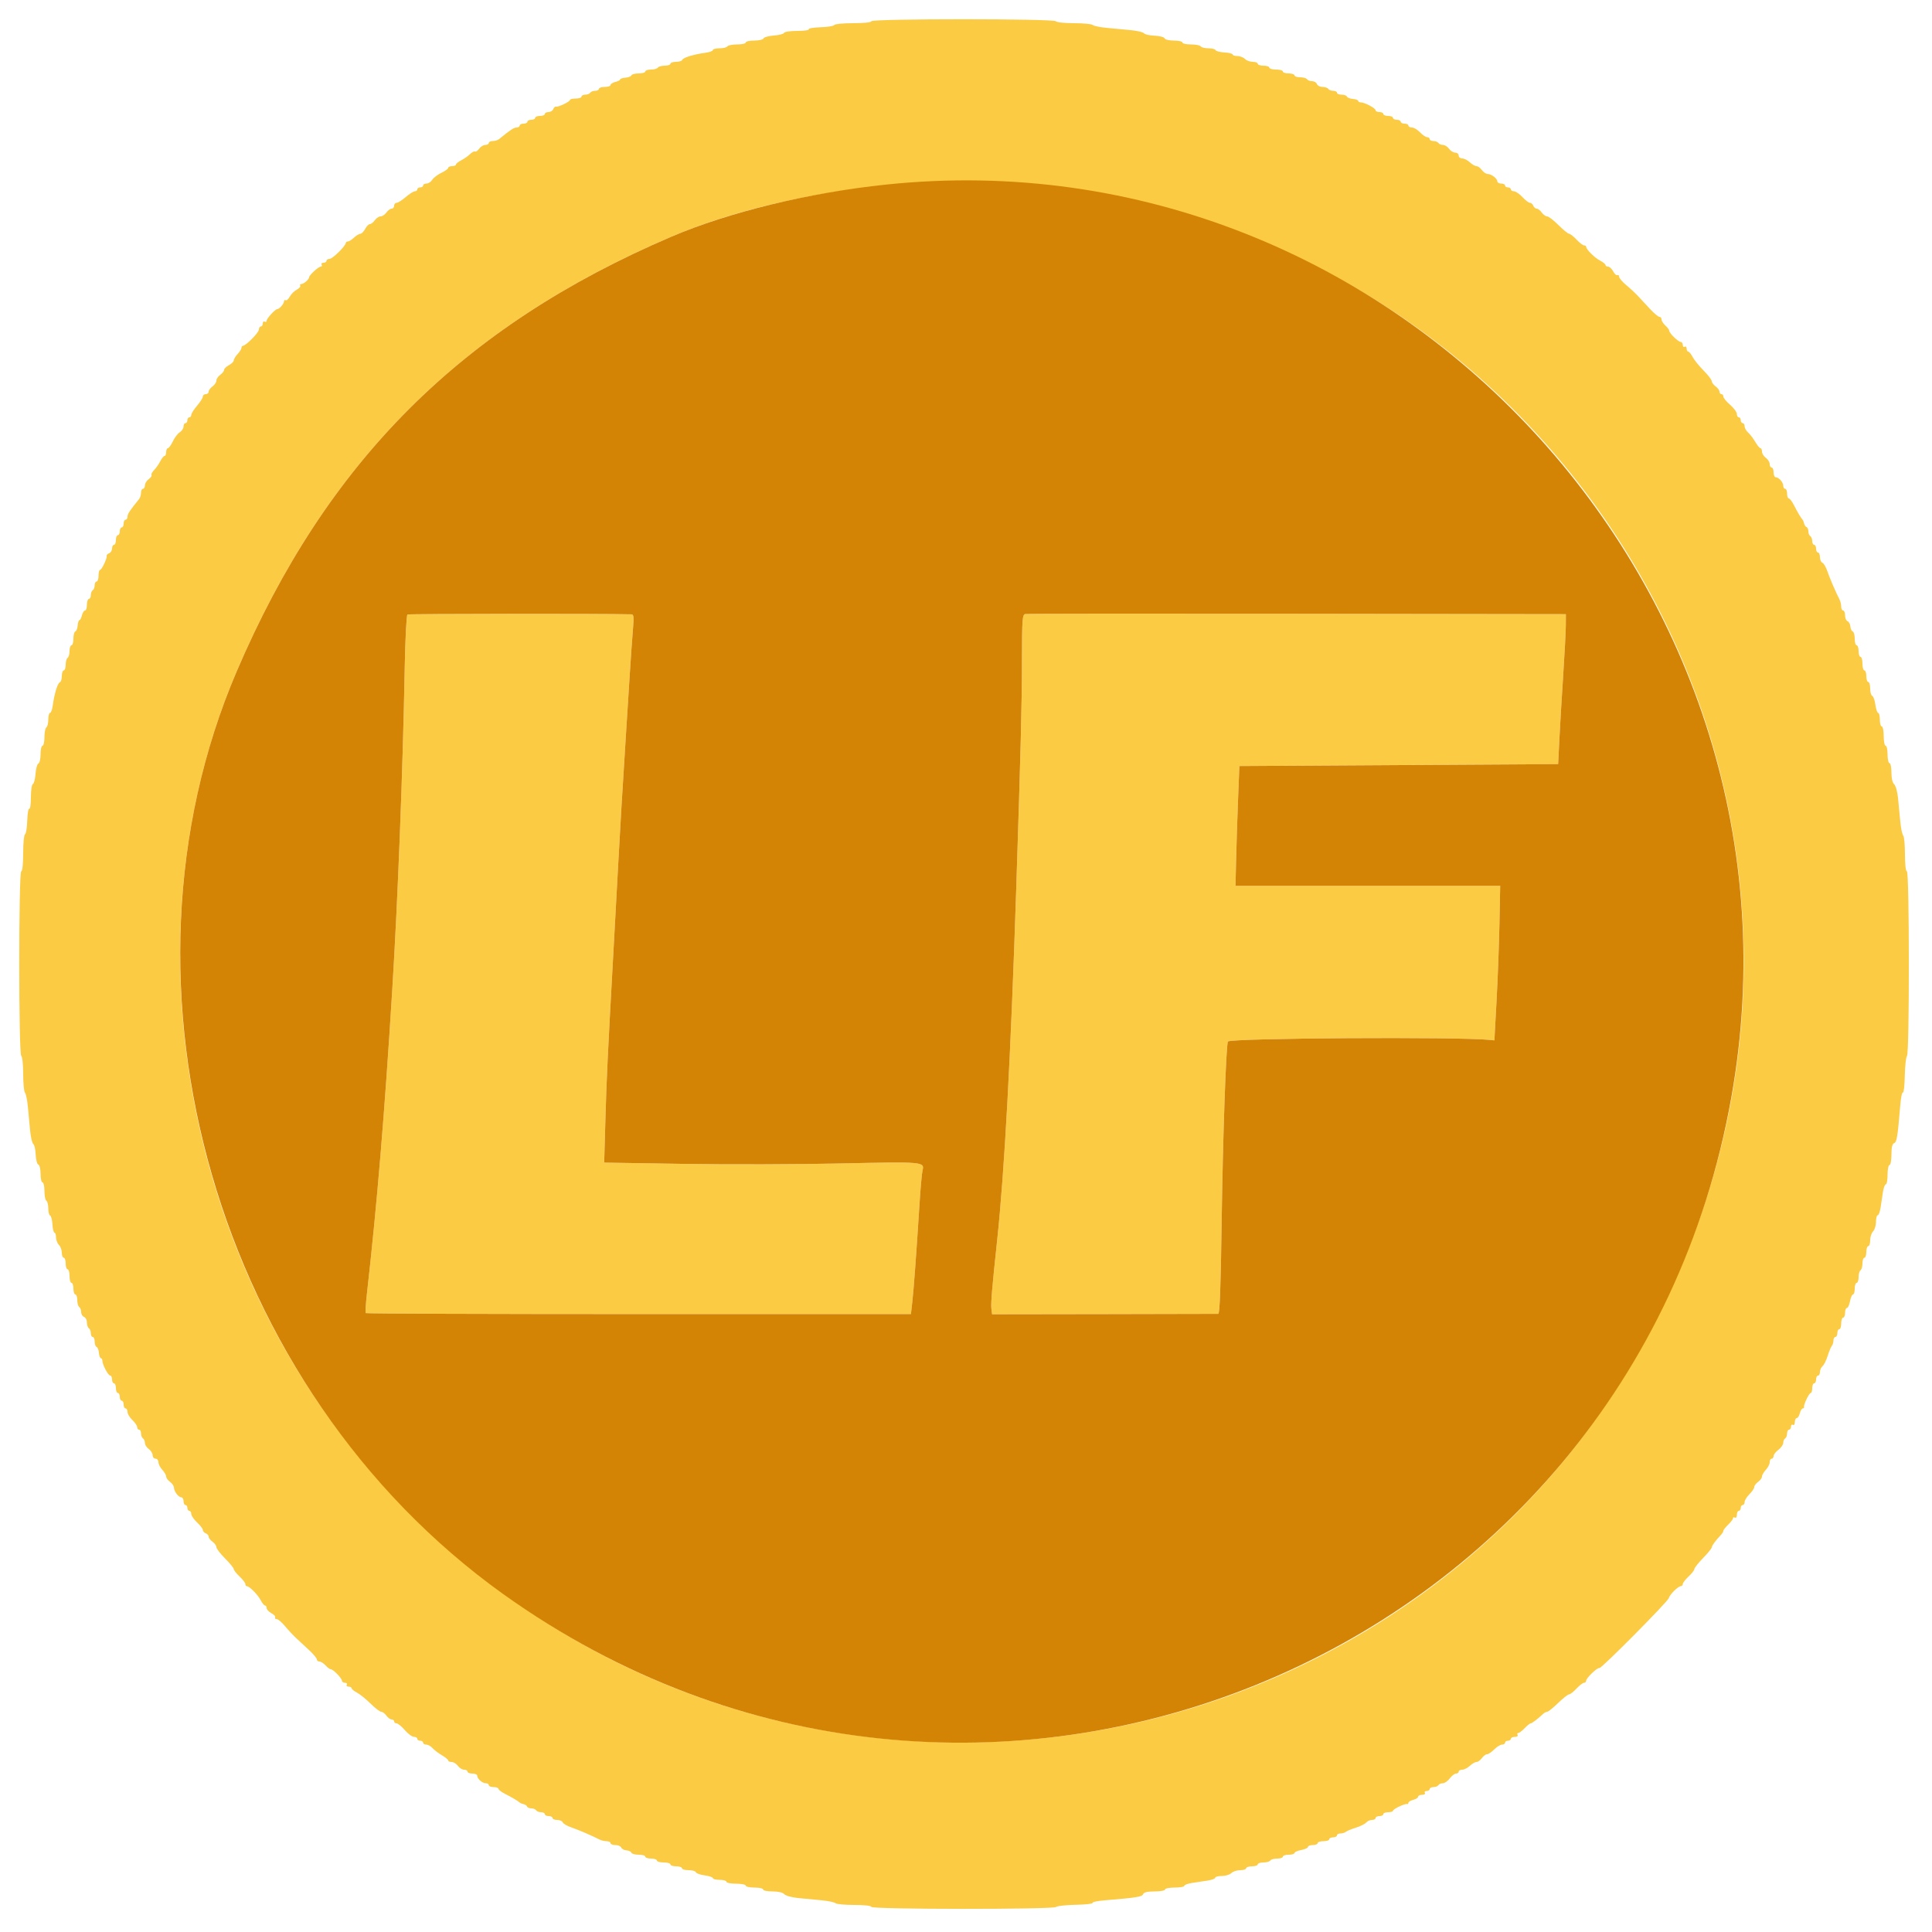 <svg id="svg" version="1.1" xmlns="http://www.w3.org/2000/svg" xmlns:xlink="http://www.w3.org/1999/xlink" width="400" height="400" viewBox="0, 0, 400,400"><g id="svgg"><path id="path0" d="M180.400 4.400 C 180.400 4.638,178.878 4.800,176.633 4.800 C 174.562 4.800,172.807 4.970,172.733 5.178 C 172.660 5.386,171.392 5.594,169.915 5.640 C 168.438 5.687,167.324 5.877,167.439 6.063 C 167.553 6.248,166.482 6.400,165.057 6.400 C 163.632 6.400,162.406 6.582,162.332 6.804 C 162.258 7.026,161.305 7.275,160.215 7.356 C 159.124 7.438,158.165 7.706,158.083 7.952 C 158.000 8.199,157.138 8.400,156.167 8.400 C 155.195 8.400,154.400 8.580,154.400 8.800 C 154.400 9.020,153.601 9.200,152.624 9.200 C 151.647 9.200,150.736 9.380,150.600 9.600 C 150.464 9.820,149.733 10.000,148.976 10.000 C 148.219 10.000,147.600 10.161,147.600 10.358 C 147.600 10.555,146.925 10.806,146.100 10.917 C 143.682 11.241,141.425 11.925,141.274 12.379 C 141.197 12.610,140.608 12.800,139.967 12.800 C 139.325 12.800,138.800 12.980,138.800 13.200 C 138.800 13.420,138.271 13.600,137.624 13.600 C 136.977 13.600,136.336 13.780,136.200 14.000 C 136.064 14.220,135.423 14.400,134.776 14.400 C 134.129 14.400,133.600 14.580,133.600 14.800 C 133.600 15.020,132.985 15.200,132.233 15.200 C 131.482 15.200,130.807 15.378,130.733 15.597 C 130.660 15.815,130.105 16.034,129.500 16.084 C 128.895 16.134,128.400 16.296,128.400 16.444 C 128.400 16.592,127.950 16.826,127.400 16.964 C 126.850 17.102,126.400 17.392,126.400 17.608 C 126.400 17.823,125.860 18.000,125.200 18.000 C 124.540 18.000,124.000 18.180,124.000 18.400 C 124.000 18.620,123.651 18.800,123.224 18.800 C 122.797 18.800,122.336 18.980,122.200 19.200 C 122.064 19.420,121.603 19.600,121.176 19.600 C 120.749 19.600,120.400 19.780,120.400 20.000 C 120.400 20.220,119.860 20.400,119.200 20.400 C 118.540 20.400,118.000 20.536,118.000 20.702 C 118.000 21.056,115.546 22.222,115.089 22.086 C 114.918 22.034,114.673 22.264,114.546 22.596 C 114.419 22.928,113.974 23.200,113.557 23.200 C 113.141 23.200,112.800 23.380,112.800 23.600 C 112.800 23.820,112.350 24.000,111.800 24.000 C 111.250 24.000,110.800 24.180,110.800 24.400 C 110.800 24.620,110.440 24.800,110.000 24.800 C 109.560 24.800,109.200 24.980,109.200 25.200 C 109.200 25.420,108.840 25.600,108.400 25.600 C 107.960 25.600,107.600 25.780,107.600 26.000 C 107.600 26.220,107.311 26.400,106.958 26.400 C 106.402 26.400,105.692 26.869,103.317 28.806 C 103.051 29.023,102.466 29.200,102.017 29.200 C 101.568 29.200,101.200 29.380,101.200 29.600 C 101.200 29.820,100.880 30.000,100.488 30.000 C 100.097 30.000,99.524 30.350,99.215 30.779 C 98.907 31.207,98.518 31.473,98.351 31.370 C 98.184 31.267,97.722 31.507,97.324 31.903 C 96.926 32.300,96.105 32.874,95.500 33.180 C 94.895 33.485,94.400 33.885,94.400 34.068 C 94.400 34.250,94.040 34.400,93.600 34.400 C 93.160 34.400,92.800 34.559,92.800 34.754 C 92.800 34.949,92.165 35.410,91.388 35.779 C 90.612 36.147,89.758 36.798,89.492 37.224 C 89.226 37.651,88.691 38.000,88.304 38.000 C 87.917 38.000,87.600 38.180,87.600 38.400 C 87.600 38.620,87.330 38.800,87.000 38.800 C 86.670 38.800,86.400 38.980,86.400 39.200 C 86.400 39.420,86.175 39.600,85.900 39.601 C 85.625 39.601,84.770 40.141,84.000 40.800 C 83.230 41.459,82.375 41.999,82.100 41.999 C 81.825 42.000,81.600 42.270,81.600 42.600 C 81.600 42.930,81.370 43.200,81.088 43.200 C 80.807 43.200,80.317 43.560,80.000 44.000 C 79.683 44.440,79.143 44.800,78.800 44.800 C 78.457 44.800,77.917 45.160,77.600 45.600 C 77.283 46.040,76.824 46.400,76.579 46.400 C 76.335 46.400,75.894 46.850,75.600 47.400 C 75.306 47.950,74.859 48.400,74.608 48.400 C 74.356 48.400,73.764 48.760,73.292 49.200 C 72.820 49.640,72.246 50.000,72.017 50.000 C 71.788 50.000,71.596 50.135,71.591 50.300 C 71.571 50.922,68.852 53.600,68.239 53.600 C 67.888 53.600,67.600 53.780,67.600 54.000 C 67.600 54.220,67.319 54.400,66.976 54.400 C 66.633 54.400,66.464 54.580,66.600 54.800 C 66.736 55.020,66.648 55.200,66.405 55.200 C 65.942 55.200,64.000 56.985,64.000 57.410 C 64.000 57.827,62.884 58.800,62.405 58.800 C 62.156 58.800,62.047 58.953,62.163 59.140 C 62.278 59.327,61.949 59.706,61.430 59.984 C 60.912 60.261,60.261 60.912,59.984 61.430 C 59.706 61.949,59.327 62.278,59.140 62.163 C 58.953 62.047,58.800 62.156,58.800 62.405 C 58.800 62.884,57.827 64.000,57.410 64.000 C 56.985 64.000,55.200 65.942,55.200 66.405 C 55.200 66.648,55.020 66.736,54.800 66.600 C 54.580 66.464,54.400 66.633,54.400 66.976 C 54.400 67.319,54.220 67.600,54.000 67.600 C 53.780 67.600,53.600 67.888,53.600 68.239 C 53.600 68.852,50.922 71.571,50.300 71.591 C 50.135 71.596,50.000 71.788,50.000 72.017 C 50.000 72.246,49.640 72.820,49.200 73.292 C 48.760 73.764,48.400 74.356,48.400 74.608 C 48.400 74.859,47.950 75.306,47.400 75.600 C 46.850 75.894,46.400 76.335,46.400 76.579 C 46.400 76.824,46.040 77.283,45.600 77.600 C 45.160 77.917,44.800 78.457,44.800 78.800 C 44.800 79.143,44.440 79.683,44.000 80.000 C 43.560 80.317,43.200 80.807,43.200 81.088 C 43.200 81.370,42.930 81.600,42.600 81.600 C 42.270 81.600,42.000 81.825,41.999 82.100 C 41.999 82.375,41.459 83.230,40.800 84.000 C 40.141 84.770,39.601 85.625,39.601 85.900 C 39.600 86.175,39.420 86.400,39.200 86.400 C 38.980 86.400,38.800 86.670,38.800 87.000 C 38.800 87.330,38.620 87.600,38.400 87.600 C 38.180 87.600,38.000 87.917,38.000 88.304 C 38.000 88.691,37.651 89.226,37.224 89.492 C 36.798 89.758,36.147 90.612,35.779 91.388 C 35.410 92.165,34.949 92.800,34.754 92.800 C 34.559 92.800,34.400 93.160,34.400 93.600 C 34.400 94.040,34.250 94.400,34.068 94.400 C 33.885 94.400,33.485 94.895,33.180 95.500 C 32.874 96.105,32.300 96.926,31.903 97.324 C 31.507 97.722,31.267 98.184,31.370 98.351 C 31.473 98.518,31.207 98.907,30.779 99.215 C 30.350 99.524,30.000 100.097,30.000 100.488 C 30.000 100.880,29.820 101.200,29.600 101.200 C 29.380 101.200,29.200 101.568,29.200 102.017 C 29.200 102.466,29.023 103.051,28.806 103.317 C 26.869 105.692,26.400 106.402,26.400 106.958 C 26.400 107.311,26.220 107.600,26.000 107.600 C 25.780 107.600,25.600 107.960,25.600 108.400 C 25.600 108.840,25.420 109.200,25.200 109.200 C 24.980 109.200,24.800 109.560,24.800 110.000 C 24.800 110.440,24.620 110.800,24.400 110.800 C 24.180 110.800,24.000 111.250,24.000 111.800 C 24.000 112.350,23.820 112.800,23.600 112.800 C 23.380 112.800,23.200 113.141,23.200 113.557 C 23.200 113.974,22.928 114.419,22.596 114.546 C 22.264 114.673,22.034 114.918,22.086 115.089 C 22.222 115.546,21.056 118.000,20.702 118.000 C 20.536 118.000,20.400 118.540,20.400 119.200 C 20.400 119.860,20.220 120.400,20.000 120.400 C 19.780 120.400,19.600 120.749,19.600 121.176 C 19.600 121.603,19.420 122.064,19.200 122.200 C 18.980 122.336,18.800 122.797,18.800 123.224 C 18.800 123.651,18.620 124.000,18.400 124.000 C 18.180 124.000,18.000 124.540,18.000 125.200 C 18.000 125.860,17.823 126.400,17.608 126.400 C 17.392 126.400,17.102 126.850,16.964 127.400 C 16.826 127.950,16.592 128.400,16.444 128.400 C 16.296 128.400,16.134 128.895,16.084 129.500 C 16.034 130.105,15.815 130.660,15.597 130.733 C 15.378 130.807,15.200 131.482,15.200 132.233 C 15.200 132.985,15.020 133.600,14.800 133.600 C 14.580 133.600,14.400 134.129,14.400 134.776 C 14.400 135.423,14.220 136.064,14.000 136.200 C 13.780 136.336,13.600 136.977,13.600 137.624 C 13.600 138.271,13.420 138.800,13.200 138.800 C 12.980 138.800,12.800 139.325,12.800 139.967 C 12.800 140.608,12.610 141.197,12.379 141.274 C 11.925 141.425,11.241 143.682,10.917 146.100 C 10.806 146.925,10.555 147.600,10.358 147.600 C 10.161 147.600,10.000 148.219,10.000 148.976 C 10.000 149.733,9.820 150.464,9.600 150.600 C 9.380 150.736,9.200 151.647,9.200 152.624 C 9.200 153.601,9.020 154.400,8.800 154.400 C 8.580 154.400,8.400 155.195,8.400 156.167 C 8.400 157.138,8.199 158.000,7.952 158.083 C 7.706 158.165,7.438 159.124,7.356 160.215 C 7.275 161.305,7.026 162.258,6.804 162.332 C 6.582 162.406,6.400 163.632,6.400 165.057 C 6.400 166.482,6.248 167.553,6.063 167.439 C 5.877 167.324,5.687 168.438,5.640 169.915 C 5.594 171.392,5.386 172.660,5.178 172.733 C 4.970 172.807,4.800 174.562,4.800 176.633 C 4.800 178.878,4.638 180.400,4.400 180.400 C 3.850 180.400,3.850 218.260,4.400 218.600 C 4.620 218.736,4.800 220.421,4.800 222.344 C 4.800 224.267,4.965 226.011,5.166 226.220 C 5.368 226.429,5.638 227.725,5.766 229.100 C 5.895 230.475,6.108 232.725,6.240 234.100 C 6.372 235.475,6.667 236.716,6.895 236.857 C 7.123 236.999,7.345 237.979,7.389 239.036 C 7.433 240.092,7.679 241.026,7.935 241.112 C 8.195 241.198,8.400 242.046,8.400 243.033 C 8.400 244.005,8.580 244.800,8.800 244.800 C 9.020 244.800,9.200 245.599,9.200 246.576 C 9.200 247.553,9.380 248.464,9.600 248.600 C 9.820 248.736,10.000 249.452,10.000 250.190 C 10.000 250.929,10.171 251.593,10.380 251.667 C 10.589 251.740,10.804 252.565,10.858 253.500 C 10.912 254.435,11.101 255.200,11.278 255.200 C 11.455 255.200,11.600 255.637,11.600 256.171 C 11.600 256.706,11.870 257.413,12.200 257.743 C 12.530 258.073,12.800 258.806,12.800 259.371 C 12.800 259.937,12.980 260.400,13.200 260.400 C 13.420 260.400,13.600 260.940,13.600 261.600 C 13.600 262.260,13.780 262.800,14.000 262.800 C 14.220 262.800,14.400 263.430,14.400 264.200 C 14.400 264.970,14.580 265.600,14.800 265.600 C 15.020 265.600,15.200 266.140,15.200 266.800 C 15.200 267.460,15.380 268.000,15.600 268.000 C 15.820 268.000,16.000 268.529,16.000 269.176 C 16.000 269.823,16.180 270.464,16.400 270.600 C 16.620 270.736,16.800 271.202,16.800 271.636 C 16.800 272.070,17.070 272.529,17.400 272.655 C 17.730 272.782,18.000 273.306,18.000 273.819 C 18.000 274.333,18.180 274.864,18.400 275.000 C 18.620 275.136,18.800 275.597,18.800 276.024 C 18.800 276.451,18.980 276.800,19.200 276.800 C 19.420 276.800,19.600 277.235,19.600 277.767 C 19.600 278.298,19.778 278.793,19.997 278.867 C 20.215 278.940,20.434 279.495,20.484 280.100 C 20.534 280.705,20.715 281.200,20.887 281.200 C 21.059 281.200,21.200 281.442,21.200 281.739 C 21.200 282.541,22.402 284.800,22.829 284.800 C 23.033 284.800,23.200 285.160,23.200 285.600 C 23.200 286.040,23.380 286.400,23.600 286.400 C 23.820 286.400,24.000 286.850,24.000 287.400 C 24.000 287.950,24.180 288.400,24.400 288.400 C 24.620 288.400,24.800 288.760,24.800 289.200 C 24.800 289.640,24.980 290.000,25.200 290.000 C 25.420 290.000,25.600 290.360,25.600 290.800 C 25.600 291.240,25.780 291.600,26.000 291.600 C 26.220 291.600,26.400 291.929,26.400 292.330 C 26.400 292.732,26.850 293.483,27.400 294.000 C 27.950 294.517,28.400 295.178,28.400 295.470 C 28.400 295.761,28.580 296.000,28.800 296.000 C 29.020 296.000,29.200 296.349,29.200 296.776 C 29.200 297.203,29.380 297.664,29.600 297.800 C 29.820 297.936,30.000 298.357,30.000 298.735 C 30.000 299.114,30.360 299.683,30.800 300.000 C 31.240 300.317,31.600 300.897,31.600 301.288 C 31.600 301.680,31.870 302.000,32.200 302.000 C 32.530 302.000,32.800 302.326,32.800 302.725 C 32.800 303.123,33.160 303.836,33.600 304.308 C 34.040 304.780,34.400 305.404,34.400 305.695 C 34.400 305.986,34.760 306.483,35.200 306.800 C 35.640 307.117,36.006 307.652,36.013 307.988 C 36.029 308.780,36.958 310.000,37.544 310.000 C 37.795 310.000,38.000 310.360,38.000 310.800 C 38.000 311.240,38.180 311.600,38.400 311.600 C 38.620 311.600,38.800 311.870,38.800 312.200 C 38.800 312.530,38.980 312.800,39.200 312.800 C 39.420 312.800,39.600 313.088,39.600 313.440 C 39.600 313.791,40.140 314.583,40.800 315.200 C 41.460 315.817,42.000 316.524,42.000 316.773 C 42.000 317.022,42.270 317.329,42.600 317.455 C 42.930 317.582,43.200 317.897,43.200 318.154 C 43.200 318.412,43.560 318.883,44.000 319.200 C 44.440 319.517,44.800 320.021,44.800 320.320 C 44.800 320.619,45.610 321.673,46.600 322.663 C 47.590 323.653,48.400 324.647,48.400 324.871 C 48.400 325.095,48.940 325.783,49.600 326.400 C 50.260 327.017,50.800 327.719,50.800 327.960 C 50.800 328.202,50.935 328.400,51.100 328.400 C 51.637 328.401,53.391 330.173,53.970 331.300 C 54.281 331.905,54.685 332.400,54.868 332.400 C 55.050 332.400,55.200 332.640,55.200 332.932 C 55.200 333.225,55.644 333.702,56.186 333.993 C 56.729 334.283,57.078 334.673,56.963 334.860 C 56.847 335.047,56.988 335.204,57.276 335.209 C 57.564 335.213,58.340 335.869,59.000 336.666 C 59.660 337.462,60.706 338.583,61.325 339.157 C 61.943 339.731,63.158 340.861,64.025 341.669 C 64.891 342.476,65.600 343.331,65.600 343.569 C 65.600 343.806,65.842 344.000,66.138 344.000 C 66.434 344.000,67.002 344.360,67.400 344.800 C 67.798 345.240,68.284 345.600,68.480 345.600 C 68.976 345.600,70.800 347.473,70.800 347.982 C 70.800 348.212,71.081 348.400,71.424 348.400 C 71.767 348.400,71.936 348.580,71.800 348.800 C 71.664 349.020,71.833 349.200,72.176 349.200 C 72.519 349.200,72.800 349.350,72.800 349.532 C 72.800 349.715,73.293 350.120,73.895 350.432 C 74.497 350.745,75.762 351.765,76.706 352.700 C 77.649 353.635,78.647 354.400,78.922 354.400 C 79.198 354.400,79.683 354.760,80.000 355.200 C 80.317 355.640,80.807 356.000,81.088 356.000 C 81.370 356.000,81.600 356.180,81.600 356.400 C 81.600 356.620,81.827 356.800,82.104 356.800 C 82.381 356.800,83.146 357.426,83.804 358.191 C 84.462 358.957,85.315 359.587,85.700 359.591 C 86.085 359.596,86.400 359.780,86.400 360.000 C 86.400 360.220,86.670 360.400,87.000 360.400 C 87.330 360.400,87.600 360.580,87.600 360.800 C 87.600 361.020,87.894 361.200,88.253 361.200 C 88.612 361.200,89.197 361.528,89.553 361.928 C 89.909 362.329,90.785 362.998,91.500 363.415 C 92.215 363.831,92.800 364.314,92.800 364.486 C 92.800 364.659,93.120 364.800,93.512 364.800 C 93.903 364.800,94.483 365.160,94.800 365.600 C 95.117 366.040,95.697 366.400,96.088 366.400 C 96.480 366.400,96.800 366.580,96.800 366.800 C 96.800 367.020,97.250 367.200,97.800 367.200 C 98.350 367.200,98.800 367.393,98.800 367.629 C 98.800 368.266,99.853 369.200,100.571 369.200 C 100.917 369.200,101.200 369.380,101.200 369.600 C 101.200 369.820,101.650 370.000,102.200 370.000 C 102.750 370.000,103.200 370.159,103.200 370.354 C 103.200 370.549,103.785 371.004,104.500 371.365 C 105.942 372.094,107.294 372.894,107.600 373.200 C 107.710 373.310,108.070 373.459,108.400 373.530 C 108.730 373.602,109.060 373.827,109.133 374.030 C 109.207 374.234,109.601 374.400,110.010 374.400 C 110.418 374.400,110.864 374.580,111.000 374.800 C 111.136 375.020,111.597 375.200,112.024 375.200 C 112.451 375.200,112.800 375.380,112.800 375.600 C 112.800 375.820,113.160 376.000,113.600 376.000 C 114.040 376.000,114.400 376.180,114.400 376.400 C 114.400 376.620,114.831 376.800,115.357 376.800 C 115.884 376.800,116.401 377.026,116.507 377.301 C 116.613 377.577,117.397 378.040,118.250 378.329 C 119.697 378.820,122.499 380.025,124.095 380.844 C 124.477 381.040,125.152 381.200,125.595 381.200 C 126.038 381.200,126.400 381.380,126.400 381.600 C 126.400 381.820,126.856 382.000,127.413 382.000 C 127.969 382.000,128.514 382.232,128.623 382.516 C 128.732 382.799,129.219 383.061,129.705 383.098 C 130.191 383.135,130.651 383.352,130.727 383.582 C 130.804 383.812,131.482 384.000,132.233 384.000 C 132.985 384.000,133.600 384.180,133.600 384.400 C 133.600 384.620,134.140 384.800,134.800 384.800 C 135.460 384.800,136.000 384.980,136.000 385.200 C 136.000 385.420,136.630 385.600,137.400 385.600 C 138.170 385.600,138.800 385.780,138.800 386.000 C 138.800 386.220,139.340 386.400,140.000 386.400 C 140.660 386.400,141.200 386.580,141.200 386.800 C 141.200 387.020,141.815 387.200,142.567 387.200 C 143.318 387.200,143.997 387.392,144.075 387.626 C 144.153 387.860,144.978 388.154,145.909 388.278 C 146.839 388.403,147.600 388.662,147.600 388.853 C 147.600 389.044,148.230 389.200,149.000 389.200 C 149.770 389.200,150.400 389.380,150.400 389.600 C 150.400 389.820,151.300 390.000,152.400 390.000 C 153.500 390.000,154.400 390.180,154.400 390.400 C 154.400 390.620,155.210 390.800,156.200 390.800 C 157.190 390.800,158.000 390.980,158.000 391.200 C 158.000 391.420,158.878 391.600,159.951 391.600 C 161.144 391.600,162.084 391.820,162.371 392.165 C 162.629 392.477,163.912 392.837,165.220 392.965 C 166.529 393.094,168.725 393.305,170.100 393.434 C 171.475 393.562,172.771 393.832,172.980 394.034 C 173.189 394.235,174.944 394.400,176.880 394.400 C 178.960 394.400,180.400 394.564,180.400 394.800 C 180.400 395.330,218.088 395.351,218.620 394.822 C 218.829 394.613,220.661 394.410,222.691 394.369 C 224.721 394.328,226.295 394.154,226.188 393.981 C 226.081 393.807,227.210 393.565,228.697 393.442 C 235.382 392.887,236.458 392.715,236.669 392.163 C 236.818 391.775,237.557 391.600,239.043 391.600 C 240.229 391.600,241.200 391.420,241.200 391.200 C 241.200 390.980,242.100 390.800,243.200 390.800 C 244.300 390.800,245.200 390.639,245.200 390.442 C 245.200 390.245,245.920 389.975,246.800 389.842 C 247.680 389.709,249.120 389.491,250.000 389.358 C 250.880 389.225,251.600 388.955,251.600 388.758 C 251.600 388.561,252.217 388.400,252.971 388.400 C 253.726 388.400,254.613 388.130,254.943 387.800 C 255.273 387.470,256.096 387.200,256.771 387.200 C 257.447 387.200,258.000 387.020,258.000 386.800 C 258.000 386.580,258.540 386.400,259.200 386.400 C 259.860 386.400,260.400 386.220,260.400 386.000 C 260.400 385.780,260.929 385.600,261.576 385.600 C 262.223 385.600,262.864 385.420,263.000 385.200 C 263.136 384.980,263.777 384.800,264.424 384.800 C 265.071 384.800,265.600 384.620,265.600 384.400 C 265.600 384.180,266.140 384.000,266.800 384.000 C 267.460 384.000,268.000 383.840,268.000 383.645 C 268.000 383.449,268.630 383.171,269.400 383.026 C 270.170 382.882,270.800 382.592,270.800 382.382 C 270.800 382.172,271.250 382.000,271.800 382.000 C 272.350 382.000,272.800 381.820,272.800 381.600 C 272.800 381.380,273.340 381.200,274.000 381.200 C 274.660 381.200,275.200 381.020,275.200 380.800 C 275.200 380.580,275.560 380.400,276.000 380.400 C 276.440 380.400,276.800 380.220,276.800 380.000 C 276.800 379.780,277.124 379.600,277.520 379.600 C 277.916 379.600,278.411 379.451,278.620 379.270 C 278.829 379.088,279.768 378.698,280.706 378.404 C 281.644 378.109,282.611 377.628,282.855 377.334 C 283.098 377.040,283.636 376.800,284.049 376.800 C 284.462 376.800,284.800 376.620,284.800 376.400 C 284.800 376.180,285.160 376.000,285.600 376.000 C 286.040 376.000,286.400 375.820,286.400 375.600 C 286.400 375.380,286.850 375.200,287.400 375.200 C 287.950 375.200,288.400 375.064,288.400 374.898 C 288.400 374.549,290.851 373.377,291.300 373.511 C 291.465 373.560,291.600 373.440,291.600 373.243 C 291.600 373.047,292.050 372.774,292.600 372.636 C 293.150 372.498,293.600 372.208,293.600 371.992 C 293.600 371.777,293.971 371.600,294.424 371.600 C 294.877 371.600,295.136 371.420,295.000 371.200 C 294.864 370.980,295.033 370.800,295.376 370.800 C 295.719 370.800,296.000 370.620,296.000 370.400 C 296.000 370.180,296.349 370.000,296.776 370.000 C 297.203 370.000,297.664 369.820,297.800 369.600 C 297.936 369.380,298.354 369.200,298.729 369.200 C 299.103 369.200,299.748 368.750,300.161 368.200 C 300.574 367.650,301.157 367.200,301.456 367.200 C 301.755 367.200,302.000 367.020,302.000 366.800 C 302.000 366.580,302.326 366.400,302.725 366.400 C 303.123 366.400,303.836 366.040,304.308 365.600 C 304.780 365.160,305.404 364.800,305.695 364.800 C 305.986 364.800,306.483 364.440,306.800 364.000 C 307.117 363.560,307.599 363.200,307.870 363.200 C 308.142 363.200,308.814 362.750,309.364 362.200 C 309.914 361.650,310.642 361.200,310.982 361.200 C 311.322 361.200,311.600 361.020,311.600 360.800 C 311.600 360.580,311.870 360.400,312.200 360.400 C 312.530 360.400,312.800 360.220,312.800 360.000 C 312.800 359.780,313.171 359.600,313.624 359.600 C 314.077 359.600,314.336 359.420,314.200 359.200 C 314.064 358.980,314.125 358.800,314.334 358.800 C 314.544 358.800,315.140 358.353,315.658 357.807 C 316.176 357.261,316.733 356.811,316.895 356.807 C 317.181 356.800,318.329 355.932,319.416 354.900 C 319.706 354.625,320.119 354.400,320.335 354.400 C 320.550 354.400,321.560 353.590,322.579 352.600 C 323.597 351.610,324.622 350.800,324.855 350.800 C 325.088 350.800,325.783 350.260,326.400 349.600 C 327.017 348.940,327.719 348.400,327.960 348.400 C 328.202 348.400,328.400 348.202,328.400 347.960 C 328.400 347.416,330.784 345.147,331.141 345.352 C 331.479 345.547,345.367 331.546,345.509 330.866 C 345.651 330.187,347.443 328.400,347.982 328.400 C 348.212 328.400,348.400 328.202,348.400 327.960 C 348.400 327.719,348.940 327.017,349.600 326.400 C 350.260 325.783,350.800 325.088,350.800 324.855 C 350.800 324.622,351.610 323.597,352.600 322.579 C 353.590 321.560,354.400 320.565,354.400 320.368 C 354.400 320.028,355.192 318.951,356.300 317.784 C 356.575 317.494,356.803 317.109,356.807 316.929 C 356.811 316.748,357.261 316.176,357.807 315.658 C 358.353 315.140,358.800 314.544,358.800 314.334 C 358.800 314.125,358.980 314.064,359.200 314.200 C 359.420 314.336,359.600 314.077,359.600 313.624 C 359.600 313.171,359.780 312.800,360.000 312.800 C 360.220 312.800,360.400 312.530,360.400 312.200 C 360.400 311.870,360.580 311.600,360.800 311.600 C 361.020 311.600,361.200 311.322,361.200 310.982 C 361.200 310.642,361.650 309.914,362.200 309.364 C 362.750 308.814,363.200 308.142,363.200 307.870 C 363.200 307.599,363.560 307.117,364.000 306.800 C 364.440 306.483,364.800 305.986,364.800 305.695 C 364.800 305.404,365.160 304.780,365.600 304.308 C 366.040 303.836,366.400 303.123,366.400 302.725 C 366.400 302.326,366.580 302.000,366.800 302.000 C 367.020 302.000,367.200 301.755,367.200 301.456 C 367.200 301.157,367.650 300.574,368.200 300.161 C 368.750 299.748,369.200 299.103,369.200 298.729 C 369.200 298.354,369.380 297.936,369.600 297.800 C 369.820 297.664,370.000 297.203,370.000 296.776 C 370.000 296.349,370.180 296.000,370.400 296.000 C 370.620 296.000,370.800 295.719,370.800 295.376 C 370.800 295.033,370.980 294.864,371.200 295.000 C 371.420 295.136,371.600 294.877,371.600 294.424 C 371.600 293.971,371.777 293.600,371.992 293.600 C 372.208 293.600,372.498 293.150,372.636 292.600 C 372.774 292.050,373.047 291.600,373.243 291.600 C 373.440 291.600,373.560 291.465,373.511 291.300 C 373.377 290.851,374.549 288.400,374.898 288.400 C 375.064 288.400,375.200 287.950,375.200 287.400 C 375.200 286.850,375.380 286.400,375.600 286.400 C 375.820 286.400,376.000 286.040,376.000 285.600 C 376.000 285.160,376.180 284.800,376.400 284.800 C 376.620 284.800,376.800 284.462,376.800 284.049 C 376.800 283.636,377.040 283.098,377.334 282.855 C 377.628 282.611,378.109 281.644,378.404 280.706 C 378.698 279.768,379.088 278.829,379.270 278.620 C 379.451 278.411,379.600 277.916,379.600 277.520 C 379.600 277.124,379.780 276.800,380.000 276.800 C 380.220 276.800,380.400 276.440,380.400 276.000 C 380.400 275.560,380.580 275.200,380.800 275.200 C 381.020 275.200,381.200 274.660,381.200 274.000 C 381.200 273.340,381.380 272.800,381.600 272.800 C 381.820 272.800,382.000 272.350,382.000 271.800 C 382.000 271.250,382.172 270.800,382.382 270.800 C 382.592 270.800,382.882 270.170,383.026 269.400 C 383.171 268.630,383.449 268.000,383.645 268.000 C 383.840 268.000,384.000 267.460,384.000 266.800 C 384.000 266.140,384.180 265.600,384.400 265.600 C 384.620 265.600,384.800 265.071,384.800 264.424 C 384.800 263.777,384.980 263.136,385.200 263.000 C 385.420 262.864,385.600 262.223,385.600 261.576 C 385.600 260.929,385.780 260.400,386.000 260.400 C 386.220 260.400,386.400 259.860,386.400 259.200 C 386.400 258.540,386.580 258.000,386.800 258.000 C 387.020 258.000,387.200 257.447,387.200 256.771 C 387.200 256.096,387.470 255.273,387.800 254.943 C 388.130 254.613,388.400 253.726,388.400 252.971 C 388.400 252.217,388.561 251.600,388.758 251.600 C 388.955 251.600,389.225 250.880,389.358 250.000 C 389.491 249.120,389.709 247.680,389.842 246.800 C 389.975 245.920,390.245 245.200,390.442 245.200 C 390.639 245.200,390.800 244.300,390.800 243.200 C 390.800 242.100,390.980 241.200,391.200 241.200 C 391.420 241.200,391.600 240.229,391.600 239.043 C 391.600 237.557,391.775 236.818,392.163 236.669 C 392.715 236.458,392.887 235.382,393.442 228.697 C 393.565 227.210,393.807 226.081,393.981 226.188 C 394.154 226.295,394.328 224.721,394.369 222.691 C 394.410 220.661,394.613 218.829,394.822 218.620 C 395.351 218.088,395.330 180.400,394.800 180.400 C 394.564 180.400,394.400 178.960,394.400 176.880 C 394.400 174.944,394.235 173.189,394.034 172.980 C 393.832 172.771,393.562 171.475,393.434 170.100 C 393.305 168.725,393.094 166.529,392.965 165.220 C 392.837 163.912,392.477 162.629,392.165 162.371 C 391.820 162.084,391.600 161.144,391.600 159.951 C 391.600 158.878,391.420 158.000,391.200 158.000 C 390.980 158.000,390.800 157.190,390.800 156.200 C 390.800 155.210,390.620 154.400,390.400 154.400 C 390.180 154.400,390.000 153.500,390.000 152.400 C 390.000 151.300,389.820 150.400,389.600 150.400 C 389.380 150.400,389.200 149.770,389.200 149.000 C 389.200 148.230,389.044 147.600,388.853 147.600 C 388.662 147.600,388.403 146.839,388.278 145.909 C 388.154 144.978,387.860 144.153,387.626 144.075 C 387.392 143.997,387.200 143.318,387.200 142.567 C 387.200 141.815,387.020 141.200,386.800 141.200 C 386.580 141.200,386.400 140.660,386.400 140.000 C 386.400 139.340,386.220 138.800,386.000 138.800 C 385.780 138.800,385.600 138.170,385.600 137.400 C 385.600 136.630,385.420 136.000,385.200 136.000 C 384.980 136.000,384.800 135.460,384.800 134.800 C 384.800 134.140,384.620 133.600,384.400 133.600 C 384.180 133.600,384.000 132.985,384.000 132.233 C 384.000 131.482,383.812 130.804,383.582 130.727 C 383.352 130.651,383.135 130.191,383.098 129.705 C 383.061 129.219,382.799 128.732,382.516 128.623 C 382.232 128.514,382.000 127.969,382.000 127.413 C 382.000 126.856,381.820 126.400,381.600 126.400 C 381.380 126.400,381.200 126.038,381.200 125.595 C 381.200 125.152,381.040 124.477,380.844 124.095 C 380.025 122.499,378.820 119.697,378.329 118.250 C 378.040 117.397,377.577 116.613,377.301 116.507 C 377.026 116.401,376.800 115.884,376.800 115.357 C 376.800 114.831,376.620 114.400,376.400 114.400 C 376.180 114.400,376.000 114.040,376.000 113.600 C 376.000 113.160,375.820 112.800,375.600 112.800 C 375.380 112.800,375.200 112.451,375.200 112.024 C 375.200 111.597,375.020 111.136,374.800 111.000 C 374.580 110.864,374.400 110.418,374.400 110.010 C 374.400 109.601,374.233 109.207,374.030 109.133 C 373.826 109.060,373.601 108.730,373.530 108.400 C 373.458 108.070,373.310 107.710,373.200 107.600 C 372.894 107.294,372.094 105.942,371.365 104.500 C 371.004 103.785,370.549 103.200,370.354 103.200 C 370.159 103.200,370.000 102.750,370.000 102.200 C 370.000 101.650,369.820 101.200,369.600 101.200 C 369.380 101.200,369.200 100.917,369.200 100.571 C 369.200 99.853,368.266 98.800,367.629 98.800 C 367.393 98.800,367.200 98.350,367.200 97.800 C 367.200 97.250,367.020 96.800,366.800 96.800 C 366.580 96.800,366.400 96.480,366.400 96.088 C 366.400 95.697,366.040 95.117,365.600 94.800 C 365.160 94.483,364.800 93.903,364.800 93.512 C 364.800 93.120,364.659 92.800,364.486 92.800 C 364.314 92.800,363.831 92.215,363.415 91.500 C 362.998 90.785,362.329 89.909,361.928 89.553 C 361.528 89.197,361.200 88.612,361.200 88.253 C 361.200 87.894,361.020 87.600,360.800 87.600 C 360.580 87.600,360.400 87.330,360.400 87.000 C 360.400 86.670,360.220 86.400,360.000 86.400 C 359.780 86.400,359.596 86.085,359.591 85.700 C 359.587 85.315,358.957 84.462,358.191 83.804 C 357.426 83.146,356.800 82.381,356.800 82.104 C 356.800 81.827,356.620 81.600,356.400 81.600 C 356.180 81.600,356.000 81.370,356.000 81.088 C 356.000 80.807,355.640 80.317,355.200 80.000 C 354.760 79.683,354.400 79.198,354.400 78.922 C 354.400 78.647,353.635 77.649,352.700 76.706 C 351.765 75.762,350.745 74.497,350.432 73.895 C 350.120 73.293,349.715 72.800,349.532 72.800 C 349.350 72.800,349.200 72.519,349.200 72.176 C 349.200 71.833,349.020 71.664,348.800 71.800 C 348.580 71.936,348.400 71.767,348.400 71.424 C 348.400 71.081,348.212 70.800,347.982 70.800 C 347.473 70.800,345.600 68.976,345.600 68.480 C 345.600 68.284,345.240 67.798,344.800 67.400 C 344.360 67.002,344.000 66.434,344.000 66.138 C 344.000 65.842,343.806 65.600,343.569 65.600 C 343.331 65.600,342.476 64.891,341.669 64.025 C 340.861 63.158,339.731 61.943,339.157 61.325 C 338.583 60.706,337.462 59.660,336.666 59.000 C 335.869 58.340,335.213 57.564,335.209 57.276 C 335.204 56.988,335.047 56.847,334.860 56.963 C 334.673 57.078,334.283 56.729,333.993 56.186 C 333.702 55.644,333.225 55.200,332.932 55.200 C 332.640 55.200,332.400 55.050,332.400 54.868 C 332.400 54.685,331.905 54.281,331.300 53.970 C 330.173 53.391,328.401 51.637,328.400 51.100 C 328.400 50.935,328.202 50.800,327.960 50.800 C 327.719 50.800,327.017 50.260,326.400 49.600 C 325.783 48.940,325.095 48.400,324.871 48.400 C 324.647 48.400,323.653 47.590,322.663 46.600 C 321.673 45.610,320.619 44.800,320.320 44.800 C 320.021 44.800,319.517 44.440,319.200 44.000 C 318.883 43.560,318.412 43.200,318.154 43.200 C 317.897 43.200,317.582 42.930,317.455 42.600 C 317.329 42.270,317.022 42.000,316.773 42.000 C 316.524 42.000,315.817 41.460,315.200 40.800 C 314.583 40.140,313.791 39.600,313.440 39.600 C 313.088 39.600,312.800 39.420,312.800 39.200 C 312.800 38.980,312.530 38.800,312.200 38.800 C 311.870 38.800,311.600 38.620,311.600 38.400 C 311.600 38.180,311.240 38.000,310.800 38.000 C 310.360 38.000,310.000 37.795,310.000 37.544 C 310.000 36.958,308.780 36.029,307.988 36.013 C 307.652 36.006,307.117 35.640,306.800 35.200 C 306.483 34.760,305.986 34.400,305.695 34.400 C 305.404 34.400,304.780 34.040,304.308 33.600 C 303.836 33.160,303.123 32.800,302.725 32.800 C 302.326 32.800,302.000 32.530,302.000 32.200 C 302.000 31.870,301.680 31.600,301.288 31.600 C 300.897 31.600,300.317 31.240,300.000 30.800 C 299.683 30.360,299.114 30.000,298.735 30.000 C 298.357 30.000,297.936 29.820,297.800 29.600 C 297.664 29.380,297.203 29.200,296.776 29.200 C 296.349 29.200,296.000 29.020,296.000 28.800 C 296.000 28.580,295.761 28.400,295.470 28.400 C 295.178 28.400,294.517 27.950,294.000 27.400 C 293.483 26.850,292.732 26.400,292.330 26.400 C 291.929 26.400,291.600 26.220,291.600 26.000 C 291.600 25.780,291.240 25.600,290.800 25.600 C 290.360 25.600,290.000 25.420,290.000 25.200 C 290.000 24.980,289.640 24.800,289.200 24.800 C 288.760 24.800,288.400 24.620,288.400 24.400 C 288.400 24.180,287.950 24.000,287.400 24.000 C 286.850 24.000,286.400 23.820,286.400 23.600 C 286.400 23.380,286.040 23.200,285.600 23.200 C 285.160 23.200,284.800 23.033,284.800 22.829 C 284.800 22.402,282.541 21.200,281.739 21.200 C 281.442 21.200,281.200 21.059,281.200 20.887 C 281.200 20.715,280.705 20.534,280.100 20.484 C 279.495 20.434,278.940 20.215,278.867 19.997 C 278.793 19.778,278.298 19.600,277.767 19.600 C 277.235 19.600,276.800 19.420,276.800 19.200 C 276.800 18.980,276.451 18.800,276.024 18.800 C 275.597 18.800,275.136 18.620,275.000 18.400 C 274.864 18.180,274.333 18.000,273.819 18.000 C 273.306 18.000,272.782 17.730,272.655 17.400 C 272.529 17.070,272.070 16.800,271.636 16.800 C 271.202 16.800,270.736 16.620,270.600 16.400 C 270.464 16.180,269.823 16.000,269.176 16.000 C 268.529 16.000,268.000 15.820,268.000 15.600 C 268.000 15.380,267.460 15.200,266.800 15.200 C 266.140 15.200,265.600 15.020,265.600 14.800 C 265.600 14.580,264.970 14.400,264.200 14.400 C 263.430 14.400,262.800 14.220,262.800 14.000 C 262.800 13.780,262.260 13.600,261.600 13.600 C 260.940 13.600,260.400 13.420,260.400 13.200 C 260.400 12.980,259.937 12.800,259.371 12.800 C 258.806 12.800,258.073 12.530,257.743 12.200 C 257.413 11.870,256.706 11.600,256.171 11.600 C 255.637 11.600,255.200 11.455,255.200 11.278 C 255.200 11.101,254.435 10.912,253.500 10.858 C 252.565 10.804,251.740 10.589,251.667 10.380 C 251.593 10.171,250.929 10.000,250.190 10.000 C 249.452 10.000,248.736 9.820,248.600 9.600 C 248.464 9.380,247.553 9.200,246.576 9.200 C 245.599 9.200,244.800 9.020,244.800 8.800 C 244.800 8.580,244.005 8.400,243.033 8.400 C 242.046 8.400,241.198 8.195,241.112 7.935 C 241.026 7.679,240.092 7.433,239.036 7.389 C 237.979 7.345,236.999 7.123,236.857 6.895 C 236.716 6.667,235.475 6.372,234.100 6.240 C 232.725 6.108,230.475 5.895,229.100 5.766 C 227.725 5.638,226.429 5.368,226.220 5.166 C 226.011 4.965,224.267 4.800,222.344 4.800 C 220.421 4.800,218.736 4.620,218.600 4.400 C 218.260 3.850,180.400 3.850,180.400 4.400 M214.400 38.200 C 324.139 49.371,391.104 162.521,347.611 263.287 C 302.368 368.109,165.648 394.086,84.770 313.228 C 39.268 267.738,24.566 196.111,49.007 139.000 C 67.598 95.559,95.559 67.598,139.000 49.007 C 159.814 40.099,190.229 35.740,214.400 38.200 M84.357 127.227 C 84.155 127.351,83.902 132.301,83.793 138.227 C 83.397 159.795,82.374 186.182,81.195 205.200 C 79.608 230.798,78.053 249.429,75.957 267.934 C 75.724 269.987,75.623 271.756,75.732 271.866 C 75.842 271.975,101.282 272.065,132.266 272.066 L 188.600 272.067 188.887 269.534 C 189.183 266.919,189.721 259.605,190.376 249.264 C 190.583 246.000,190.865 242.881,191.002 242.335 C 191.456 240.526,191.168 240.501,174.200 240.879 C 165.400 241.075,150.751 241.116,141.646 240.970 L 125.092 240.704 125.344 231.852 C 125.595 223.028,125.805 218.623,126.985 197.400 C 127.328 191.240,127.786 182.870,128.003 178.800 C 128.394 171.478,128.885 163.243,129.603 152.000 C 129.807 148.810,130.154 143.320,130.376 139.800 C 130.597 136.280,130.899 132.005,131.047 130.300 C 131.264 127.790,131.209 127.197,130.758 127.187 C 124.240 127.031,84.619 127.065,84.357 127.227 M212.271 127.129 C 211.666 127.246,211.598 128.203,211.584 136.929 C 211.570 146.023,211.353 154.640,210.398 184.000 C 209.263 218.873,207.975 242.558,206.426 257.000 C 205.406 266.512,205.122 269.893,205.255 270.953 L 205.400 272.106 228.600 272.071 C 241.360 272.052,251.996 272.028,252.235 272.018 C 252.537 272.005,252.749 266.262,252.930 253.100 C 253.172 235.565,253.855 216.026,254.240 215.630 C 254.935 214.918,301.858 214.630,308.400 215.298 L 309.400 215.400 309.847 207.211 C 310.093 202.707,310.363 195.507,310.447 191.211 L 310.600 183.400 283.200 183.400 L 255.800 183.400 255.932 177.800 C 256.004 174.720,256.184 169.140,256.332 165.400 L 256.600 158.600 289.600 158.400 L 322.600 158.200 322.846 153.200 C 322.982 150.450,323.337 144.510,323.634 140.000 C 323.932 135.490,324.181 130.754,324.188 129.477 L 324.200 127.153 268.571 127.077 C 237.975 127.034,212.640 127.058,212.271 127.129 " stroke="none" fill="#fbcb43" fill-rule="evenodd"></path><path id="path1" d="M183.400 38.221 C 167.439 39.899,150.886 43.920,139.000 49.007 C 95.559 67.598,67.598 95.559,49.007 139.000 C 20.954 204.551,44.954 287.624,104.200 330.046 C 201.574 399.767,337.436 344.812,358.454 227.200 C 377.153 122.563,288.765 27.143,183.400 38.221 M130.758 127.187 C 131.209 127.197,131.264 127.790,131.047 130.300 C 130.899 132.005,130.597 136.280,130.376 139.800 C 130.154 143.320,129.807 148.810,129.603 152.000 C 128.885 163.243,128.394 171.478,128.003 178.800 C 127.786 182.870,127.328 191.240,126.985 197.400 C 125.805 218.623,125.595 223.028,125.344 231.852 L 125.092 240.704 141.646 240.970 C 150.751 241.116,165.400 241.075,174.200 240.879 C 191.168 240.501,191.456 240.526,191.002 242.335 C 190.865 242.881,190.583 246.000,190.376 249.264 C 189.721 259.605,189.183 266.919,188.887 269.534 L 188.600 272.067 132.266 272.066 C 101.282 272.065,75.842 271.975,75.732 271.866 C 75.623 271.756,75.724 269.987,75.957 267.934 C 78.053 249.429,79.608 230.798,81.195 205.200 C 82.374 186.182,83.397 159.795,83.793 138.227 C 83.902 132.301,84.155 127.351,84.357 127.227 C 84.619 127.065,124.240 127.031,130.758 127.187 M324.188 129.477 C 324.181 130.754,323.932 135.490,323.634 140.000 C 323.337 144.510,322.982 150.450,322.846 153.200 L 322.600 158.200 289.600 158.400 L 256.600 158.600 256.332 165.400 C 256.184 169.140,256.004 174.720,255.932 177.800 L 255.800 183.400 283.200 183.400 L 310.600 183.400 310.447 191.211 C 310.363 195.507,310.093 202.707,309.847 207.211 L 309.400 215.400 308.400 215.298 C 301.858 214.630,254.935 214.918,254.240 215.630 C 253.855 216.026,253.172 235.565,252.930 253.100 C 252.749 266.262,252.537 272.005,252.235 272.018 C 251.996 272.028,241.360 272.052,228.600 272.071 L 205.400 272.106 205.255 270.953 C 205.122 269.893,205.406 266.512,206.426 257.000 C 207.975 242.558,209.263 218.873,210.398 184.000 C 211.353 154.640,211.570 146.023,211.584 136.929 C 211.598 128.203,211.666 127.246,212.271 127.129 C 212.640 127.058,237.975 127.034,268.571 127.077 L 324.200 127.153 324.188 129.477 " stroke="none" fill="#d48404" fill-rule="evenodd"></path></g></svg>
